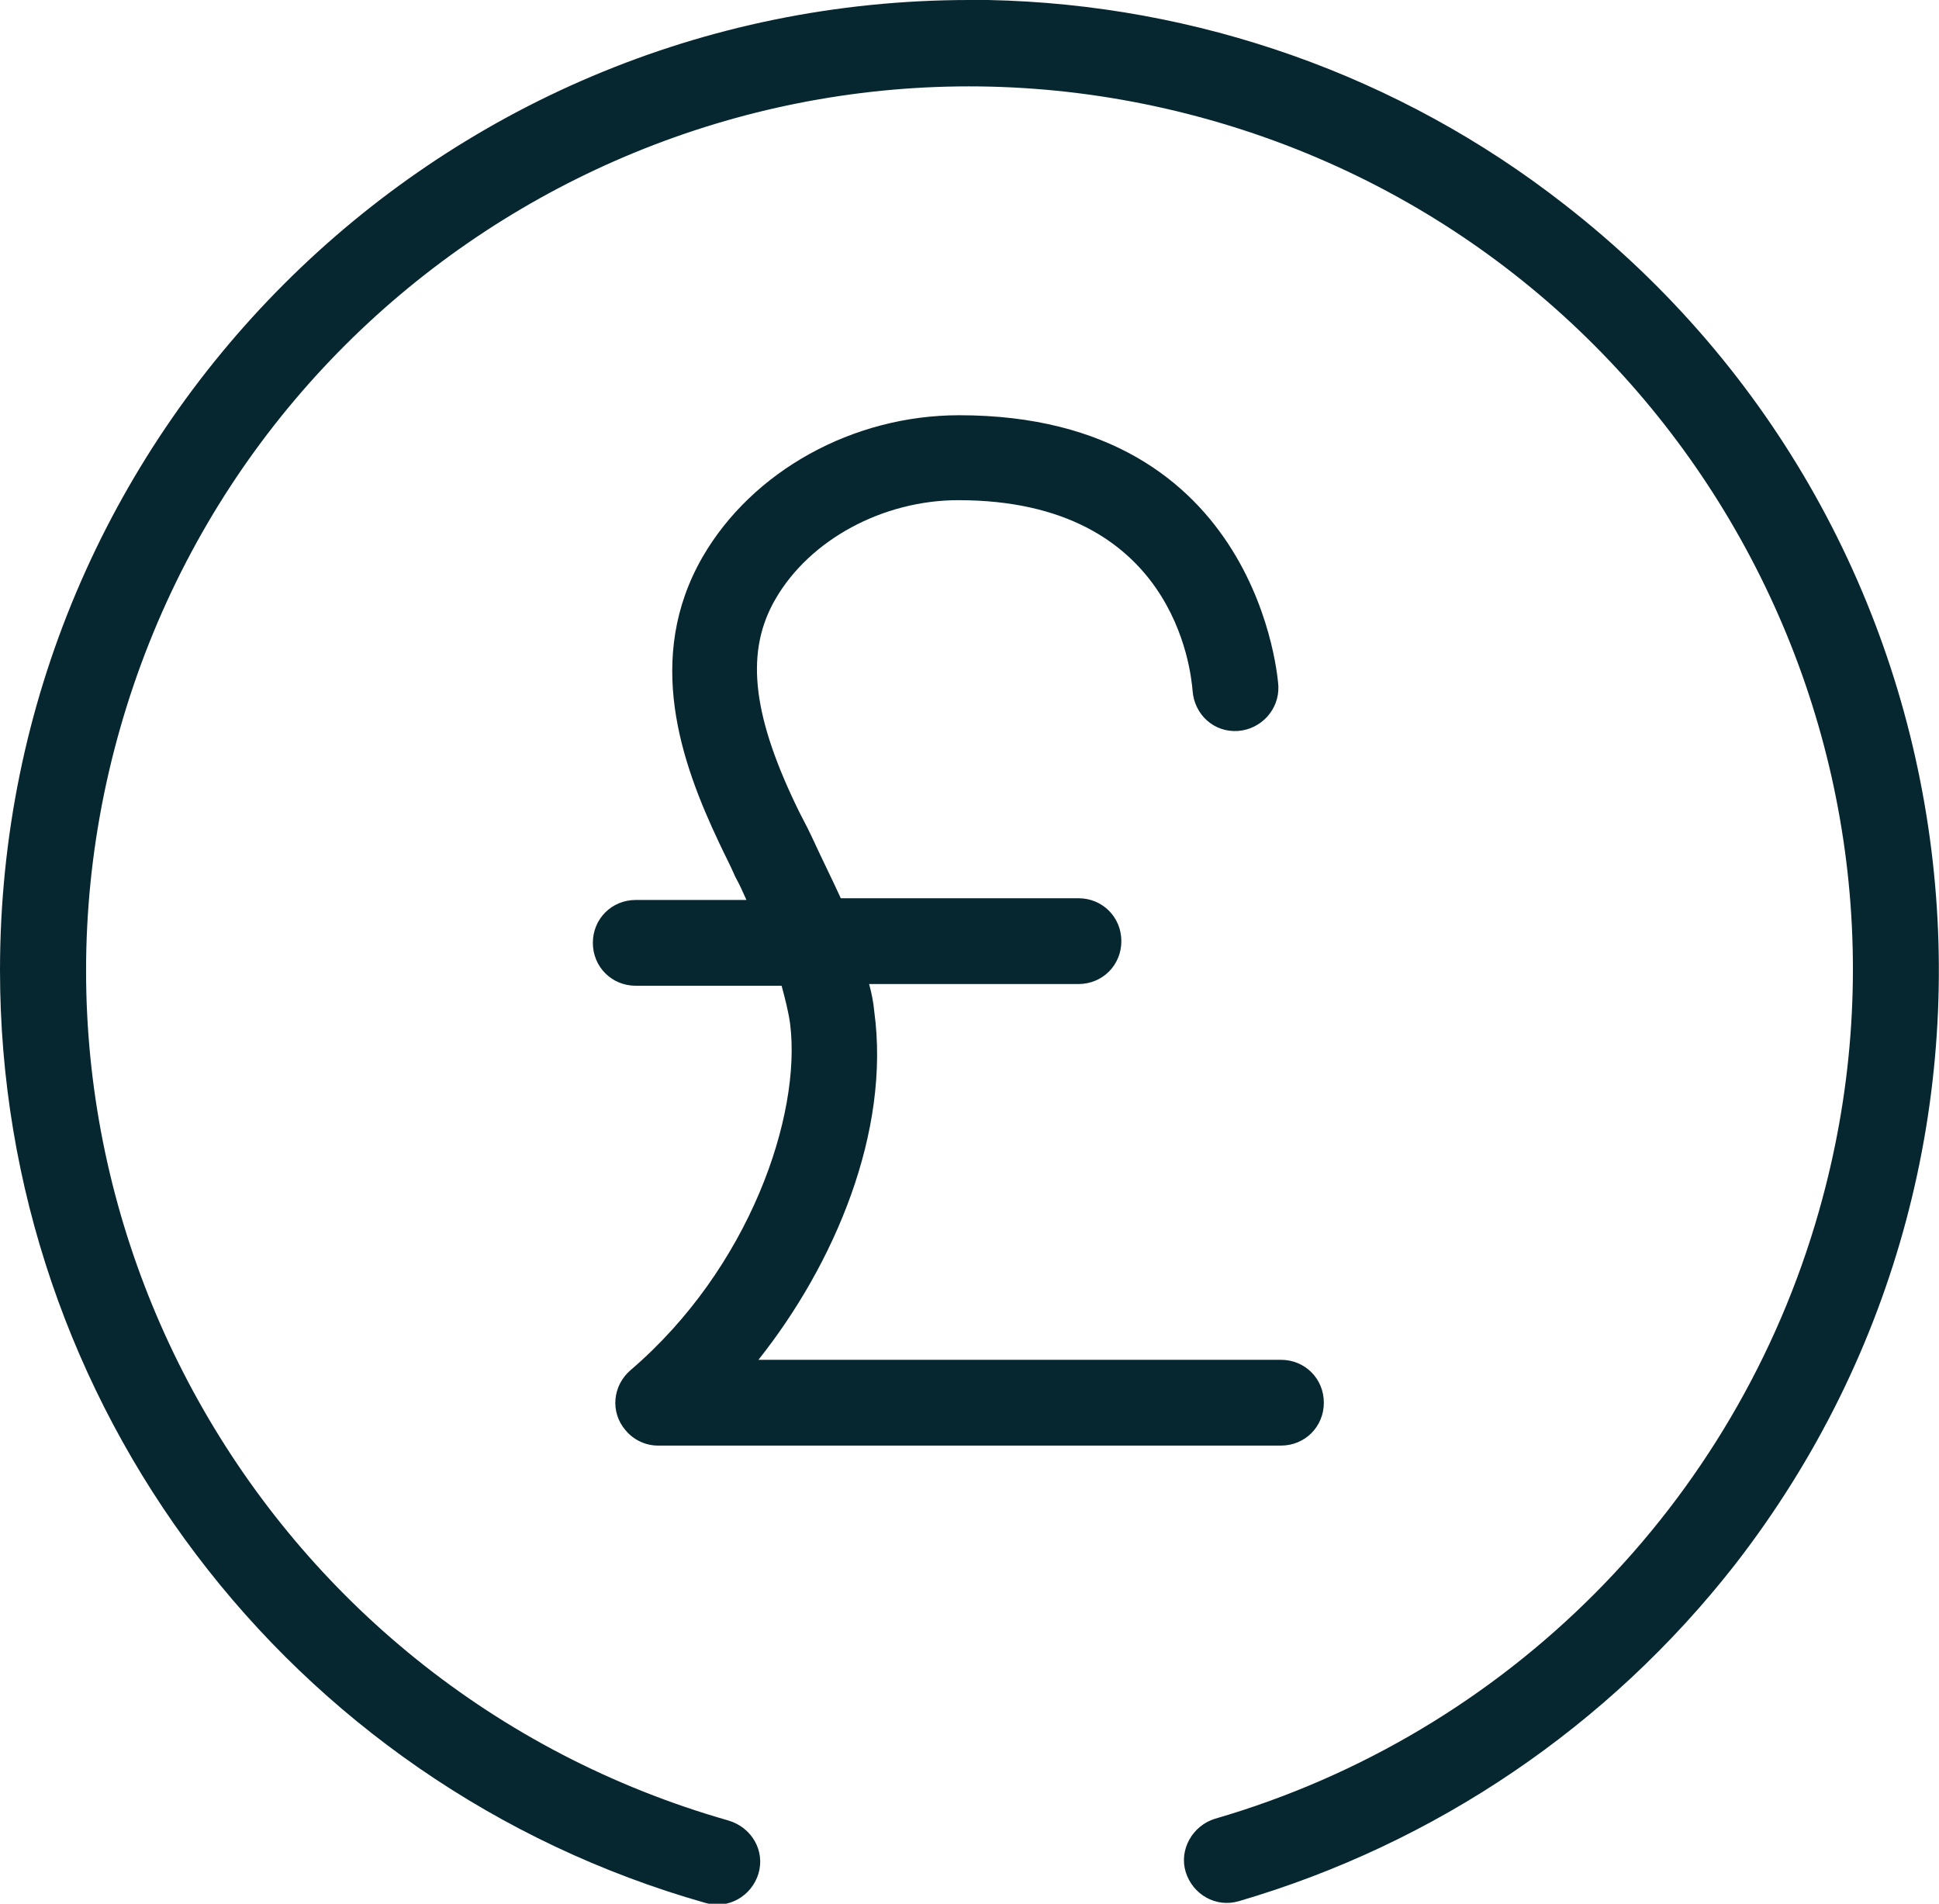<svg xmlns="http://www.w3.org/2000/svg" viewBox="0 0 226 221.9"><path fill="#072730" d="M73.5 159.7c-2.1 1.8-2.4 4.9-.6 7 .9 1.1 2.3 1.8 3.8 1.8h72.6c2.8 0 5-2.2 5-5s-2.2-5-5-5H88.4c8.9-11.2 15.4-26.6 13.5-40.6-.1-1.1-.3-2.1-.6-3.2h24.4c2.8 0 5-2.2 5-5s-2.2-5-5-5H98c-1.1-2.4-2.3-4.8-3.4-7.2-.6-1.3-1.3-2.5-1.9-3.8-5.1-10.7-5.8-17.9-2.3-23.9 4-6.9 12.5-11.5 21.3-11.5 25.2 0 27.1 19.9 27.3 22.2.2 2.8 2.5 4.9 5.3 4.7 2.7-.2 4.8-2.5 4.7-5.2 0-.3-2-31.6-37.2-31.6-12.4 0-24.1 6.5-29.9 16.5-6.8 11.8-2.5 24 1.9 33.3.6 1.3 1.3 2.6 1.9 4 .5.9.9 1.8 1.3 2.7H74.1c-2.8 0-5 2.2-5 5s2.2 5 5 5h17c.4 1.5.8 3 1 4.5 1.3 10.6-4.7 28.4-18.6 40.3z"/><path fill="#072730" d="M115.2 0H113C50.6 0 0 50.6 0 113.1c0 50.5 33.6 94.9 82.2 108.7 2.7.8 5.4-.8 6.2-3.4.8-2.7-.8-5.4-3.5-6.2C30.2 196.6-1.6 139.6 14 84.9S86.4-1.5 141.1 14s86.5 72.5 70.9 127.2c-9.7 34.1-36.3 60.9-70.4 70.8-2.6.8-4.2 3.6-3.4 6.2.8 2.6 3.5 4.2 6.2 3.4 22.9-6.7 43.1-20.4 57.8-39.2 38.3-49.3 29.4-120.3-19.9-158.6C163.1 8.8 139.5.5 115.2 0z"/></svg>